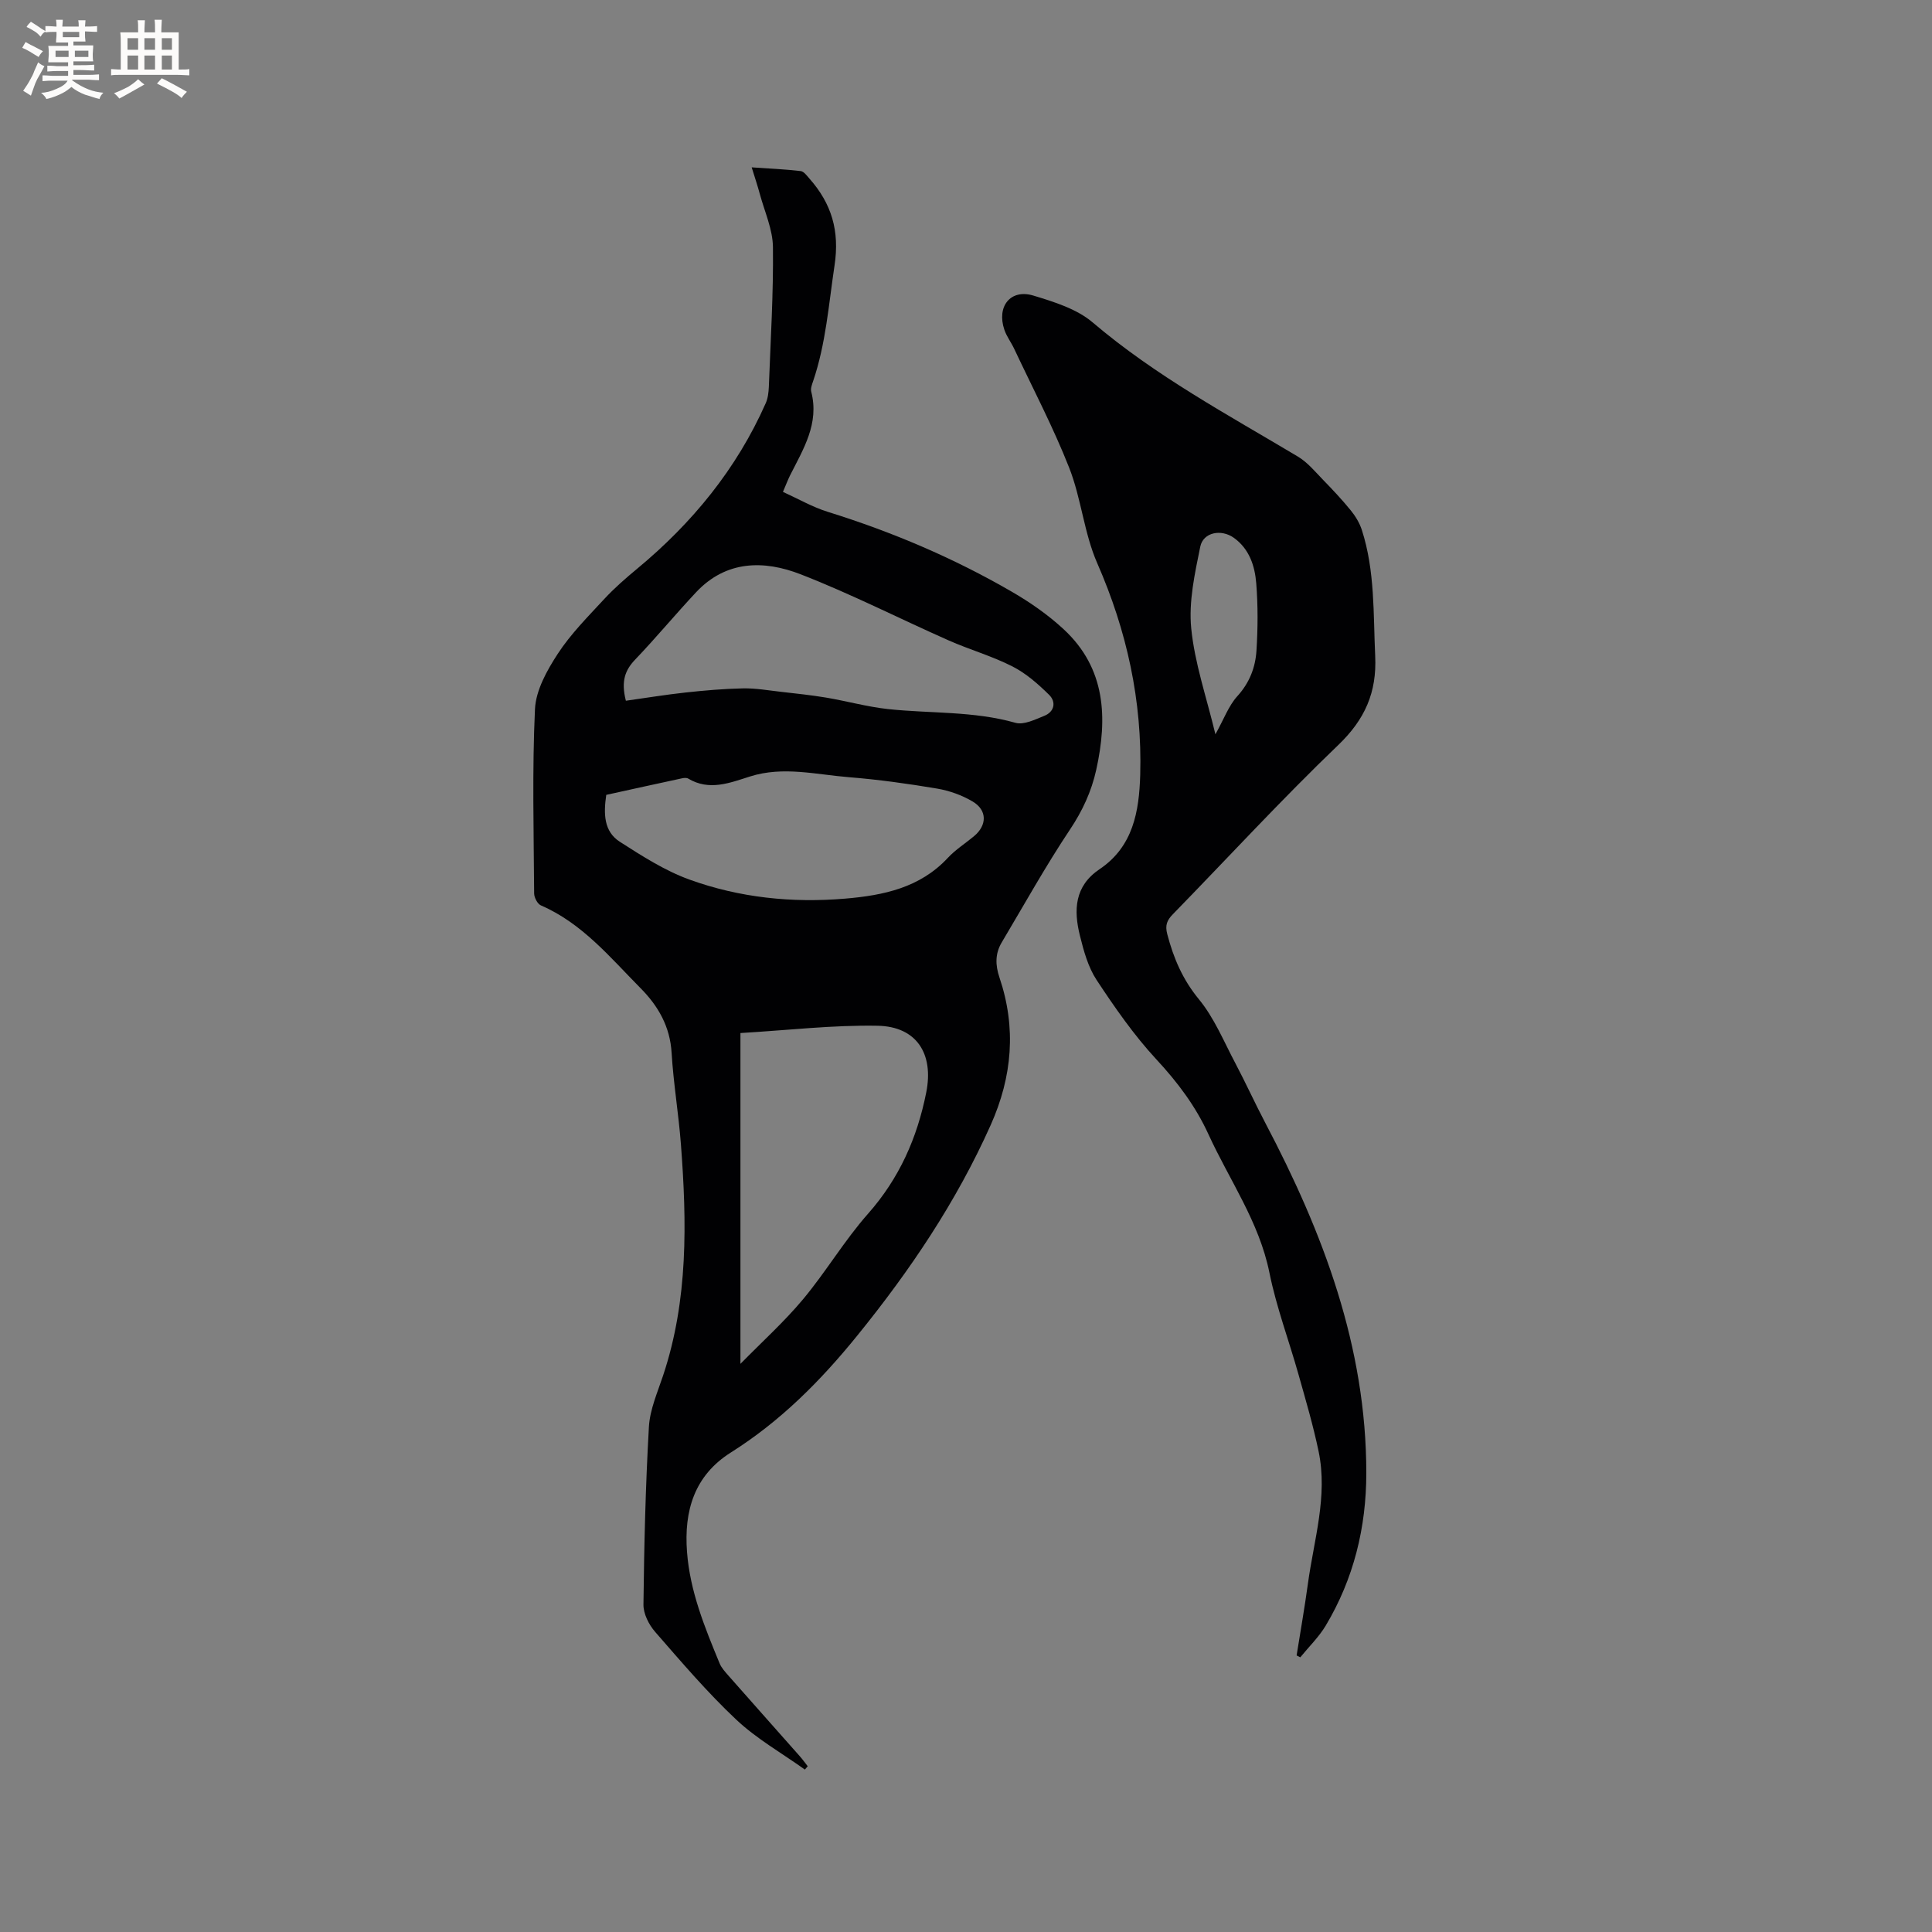 <svg enable-background="new 0 0 400 400" viewBox="0 0 400 400" xmlns="http://www.w3.org/2000/svg"><rect x="0" y="0" width="400" height="400" fill="#808080" stroke="none"/><path d="m166.64 366.37c-4.76-3.4-9.95-6.34-14.18-10.31-6.01-5.65-11.4-11.98-16.83-18.21-1.3-1.49-2.44-3.76-2.41-5.65.14-12.27.43-24.55 1.13-36.8.21-3.61 1.8-7.17 2.96-10.68 5.19-15.62 4.89-31.67 3.67-47.76-.48-6.34-1.55-12.63-1.93-18.97-.32-5.46-2.78-9.72-6.44-13.41-6.31-6.38-12.08-13.43-20.64-17.14-.7-.31-1.37-1.61-1.38-2.45-.08-12.72-.42-25.47.17-38.16.18-3.91 2.48-8.04 4.72-11.47 2.7-4.14 6.28-7.72 9.66-11.38 2.07-2.23 4.39-4.25 6.74-6.2 11.43-9.47 20.62-20.67 26.66-34.31.45-1.02.59-2.24.64-3.38.36-9.64.96-19.28.85-28.92-.04-3.67-1.72-7.33-2.71-10.98-.46-1.71-1.03-3.4-1.69-5.54 3.66.25 6.92.39 10.15.77.66.08 1.28.96 1.81 1.56 4.57 5.17 6.28 10.8 5.19 17.99-1.21 8.06-1.79 16.18-4.44 23.97-.24.69-.55 1.51-.38 2.16 1.7 6.59-1.64 11.87-4.38 17.31-.46.92-.82 1.9-1.48 3.43 3.18 1.44 6.12 3.15 9.28 4.13 13.3 4.14 26.04 9.55 38.07 16.52 3.82 2.21 7.54 4.8 10.77 7.79 8.73 8.09 9.12 18.35 6.74 29.12-.99 4.47-2.84 8.47-5.44 12.36-5.04 7.56-9.47 15.53-14.12 23.35-1.38 2.32-1.35 4.67-.47 7.28 3.51 10.39 2.67 20.49-1.82 30.54-7.11 15.9-16.67 30.08-27.62 43.59-7.64 9.43-15.93 17.74-26.17 24.2-7.58 4.78-9.73 12.09-9.08 20.61.62 8.18 3.68 15.62 6.75 23.06.39.94 1.15 1.76 1.84 2.55 4.91 5.57 9.84 11.11 14.76 16.67.58.66 1.1 1.38 1.64 2.07-.21.23-.4.46-.59.69zm-13.34-152.49v68.49c4.52-4.61 9.08-8.72 12.97-13.38 4.74-5.68 8.55-12.16 13.44-17.69 6.47-7.32 10.19-15.71 12.06-25.13 1.59-8.01-2-13.65-10.08-13.8-9.26-.17-18.54.93-28.39 1.51zm-23.72-68.8c4.08-.57 8.19-1.25 12.32-1.7 3.96-.43 7.94-.78 11.92-.86 2.61-.05 5.24.41 7.86.71 3.13.36 6.26.68 9.36 1.2 4.27.72 8.47 1.9 12.76 2.37 8.8.95 17.75.38 26.44 2.85 1.72.49 4.06-.68 5.96-1.44 2.13-.85 2.49-2.88 1.02-4.34-2.28-2.25-4.8-4.47-7.62-5.9-4.22-2.15-8.85-3.46-13.19-5.38-10.23-4.53-20.23-9.64-30.65-13.69-7.58-2.95-15.42-2.92-21.64 3.72-4.27 4.55-8.25 9.37-12.56 13.88-2.11 2.19-3.03 4.46-1.98 8.58zm-4.06 19.49c-.57 3.87-.53 7.57 2.81 9.71 4.6 2.95 9.33 5.99 14.42 7.83 10.36 3.75 21.23 4.87 32.24 3.94 7.91-.67 15.49-2.24 21.26-8.45 1.57-1.69 3.59-2.96 5.38-4.45 2.75-2.27 2.8-5.4-.26-7.21-2.21-1.31-4.81-2.24-7.35-2.67-6.05-1.02-12.15-1.87-18.26-2.36-6.79-.54-13.59-2.32-20.44-.16-4.19 1.32-8.45 3.07-12.83.45-.31-.19-.84-.15-1.23-.07-5.26 1.13-10.51 2.29-15.74 3.44z" fill="#010103"/><path d="m268.45 342.74c.79-4.95 1.66-9.89 2.34-14.86 1.24-9.09 4.15-18.09 2.21-27.4-1.12-5.37-2.68-10.66-4.17-15.95-1.98-7.02-4.57-13.91-6.01-21.03-2.13-10.55-8.28-19.16-12.62-28.65-2.67-5.84-6.4-10.79-10.78-15.51-4.65-5.02-8.61-10.73-12.39-16.46-1.75-2.66-2.66-6-3.44-9.15-1.32-5.28-1.15-10.27 4.07-13.78 6.95-4.68 8.19-11.95 8.41-19.53.43-15.28-2.75-29.78-8.9-43.82-2.73-6.23-3.3-13.38-5.8-19.74-3.31-8.41-7.54-16.45-11.39-24.64-.63-1.34-1.56-2.55-2.03-3.93-1.66-4.85 1.27-8.53 6.01-7.09 4.28 1.3 8.97 2.75 12.26 5.55 13.03 11.09 27.97 19.1 42.51 27.79 2 1.2 3.58 3.14 5.24 4.85 1.97 2.02 3.91 4.09 5.69 6.28.97 1.19 1.82 2.59 2.29 4.04 2.75 8.51 2.36 17.35 2.77 26.13.35 7.5-2.12 13.11-7.65 18.41-11.78 11.3-22.84 23.34-34.24 35.03-1.22 1.25-1.65 2.28-1.16 4.13 1.3 4.97 3.18 9.38 6.55 13.48 3.17 3.85 5.15 8.71 7.52 13.19 2.17 4.1 4.08 8.33 6.24 12.43 11.96 22.73 20.91 46.32 20.9 72.5-.01 11.25-2.61 21.86-8.4 31.55-1.43 2.39-3.5 4.39-5.27 6.57-.27-.14-.52-.26-.76-.39zm-16.81-190.71c1.72-3.07 2.71-5.88 4.55-7.91 2.53-2.78 3.73-5.96 3.95-9.44.29-4.63.32-9.31-.05-13.93-.29-3.59-1.43-7.1-4.62-9.39-2.61-1.88-6.36-1.18-6.97 1.83-1.13 5.55-2.42 11.37-1.87 16.9.71 7.19 3.15 14.21 5.01 21.94z" fill="#010103"/><g fill="#fcfbfa"><path d="m6.8 9.5c.6.3 1.3.7 2.1 1.1-.4.4-.7.8-.9 1.2-.7-.4-1.3-.8-1.8-1.1s-1.1-.6-1.6-.8c.2-.4.5-.8.7-1.2.4.2.8.5 1.5.8zm.9 6.9c-.3.6-.5 1.1-.7 1.7s-.4 1.1-.6 1.7c-.6-.4-1.1-.7-1.6-1 .7-1 1.2-1.8 1.5-2.4.3-.5.6-1.1.8-1.7.3-.6.5-1.2.8-1.8.3.3.8.6 1.3.8-.7 1.3-1.2 2.2-1.5 2.7zm.1-11c.4.3 1 .7 1.7 1.1-.5.2-.8.6-1.1 1.1-.5-.6-1-1-1.4-1.2s-.9-.6-1.5-.8c.2-.4.5-.7.9-1.1.5.3.9.6 1.4.9zm10.5 13.1c1 .4 2 .6 3.1.7-.4.4-.7.8-.8 1.3-.9-.2-1.9-.6-3-.9-1-.4-2-.9-2.8-1.6-.5.4-1.1.9-1.9 1.3s-1.9.9-3.3 1.2c-.1-.3-.5-.8-1.1-1.3 1 0 2.1-.3 3.2-.8 1.2-.5 1.9-1 2.3-1.7h-3.2c-.4 0-1 0-2 .1v-1.2c1 0 1.7.1 2 .1h3.3v-1h-2.3c-.2 0-.9 0-2 .1v-1.2c1.2 0 1.9.1 2 .1h2.3v-.8h-4.1c0-.7.1-1.2.1-1.6 0-.5 0-1.1-.1-1.8h4.1v-.7h-2.5c0-.6.1-1.1.1-1.6v-.6h-.5c-.4 0-1 0-1.8.1v-1.3c1.2 0 1.9.1 2.1.1h.2c0-.3 0-.8-.1-1.4h1.4c0 .6-.1 1-.1 1.4h3.4c0-.4 0-.8-.1-1.3h1.5c0 .4-.1.9-.1 1.3.7 0 1.5 0 2.5-.1v1.2c-1 0-1.8-.1-2.5-.1v.6c0 .3 0 .8.1 1.5h-2.5v.8h4.1c0 .7-.1 1.3-.1 1.8s0 1 .1 1.5h-4.1v.8h1.4c.8 0 1.8 0 2.9-.1v1.2c-1 0-1.9-.1-2.8-.1h-1.5v1h3.2c.3 0 1 0 2.1-.1v1.2c-1.1 0-1.8-.1-2.1-.1h-3.4l-.1.1c1.4 1 2.4 1.5 3.4 1.9zm-4.1-6.7v-1.3h-2.7v1.3zm2.2-4.1v-1.1h-3.4v1.1zm1.9 4.1v-1.3h-2.8v1.3z"/><path d="m37 6.7v2.3 5.4c1 0 1.8 0 2.2-.1v1.3c-.6 0-1.5-.1-2.5-.1h-11.9c-.7 0-1.3 0-1.8.1v-1.3c.5 0 1.1.1 2 .1v-5.2c0-1 0-1.8-.1-2.5h3.7c0-1.3 0-2.1-.1-2.5h1.5c0 .4-.1 1.3-.1 2.5h2.2c0-1.2 0-2.1-.1-2.6h1.5c0 .4-.1 1.3-.1 2.6zm-12.3 13.7c-.3-.4-.7-.8-1.1-1.1 1.1-.4 2.1-.9 2.9-1.3.8-.5 1.5-1 2.1-1.6.4.4.9.8 1.3 1.1-2.5 1.4-4.2 2.4-5.2 2.9zm3.9-10.1v-2.4h-2.2v2.4zm0 4.1v-2.9h-2.2v2.9zm3.5-4.1v-2.4h-2.2v2.4zm0 4.1v-2.9h-2.2v2.9zm.4 2.9 1-1.1c.6.3 1.4.7 2.5 1.3s2 1.1 2.7 1.5c-.4.4-.8.8-1.1 1.3-.8-.8-2.5-1.7-5.1-3zm3.1-7v-2.4h-2.1v2.4zm0 4.1v-2.9h-2.1v2.9z"/></g></svg>